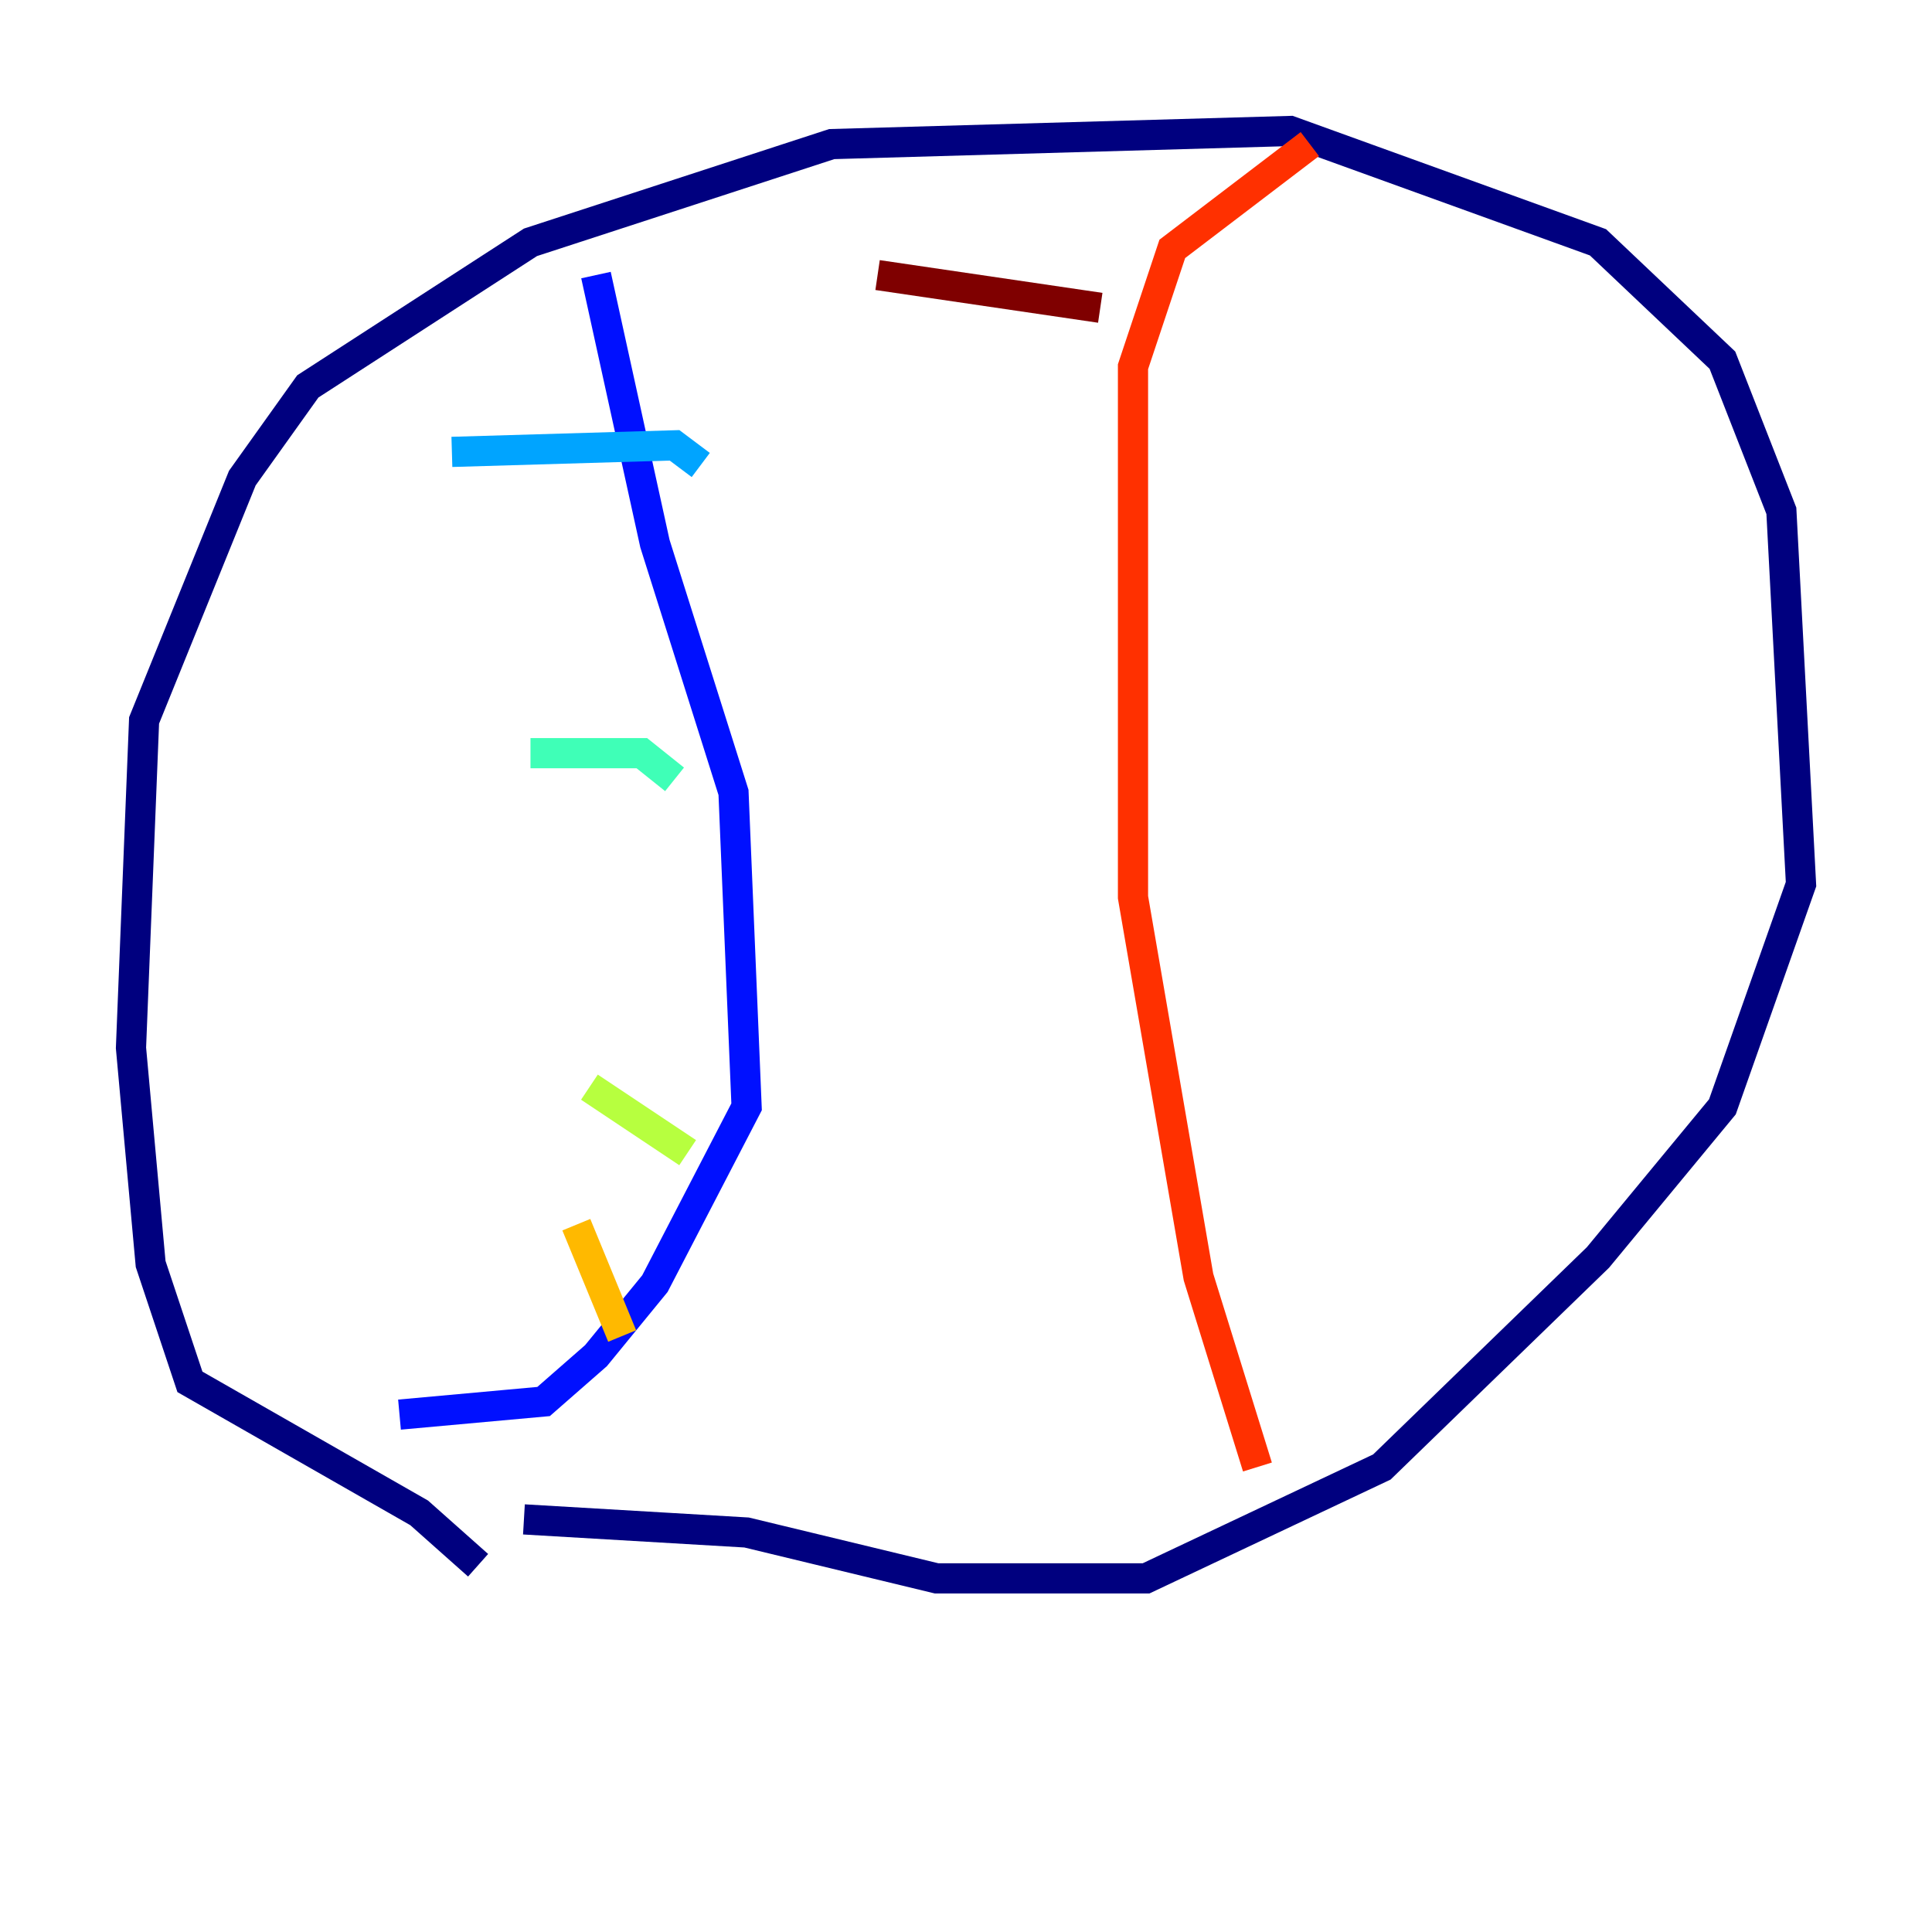 <?xml version="1.0" encoding="utf-8" ?>
<svg baseProfile="tiny" height="128" version="1.2" viewBox="0,0,128,128" width="128" xmlns="http://www.w3.org/2000/svg" xmlns:ev="http://www.w3.org/2001/xml-events" xmlns:xlink="http://www.w3.org/1999/xlink"><defs /><polyline fill="none" points="31.675,103.702 27.77,100.231 12.583,91.552 9.98,83.742 8.678,69.424 9.546,47.729 16.054,31.675 20.393,25.6 35.146,16.054 55.105,9.546 85.478,8.678 105.871,16.054 114.115,23.864 118.02,33.844 119.322,58.576 114.115,73.329 105.871,83.308 91.552,97.193 75.932,104.57 62.047,104.57 49.464,101.532 34.712,100.664" stroke="#00007f" stroke-width="2" /><polyline fill="none" points="26.468,93.722 36.014,92.854 39.485,89.817 43.39,85.044 49.464,73.329 48.597,52.502 43.39,36.014 39.485,18.224" stroke="#0010ff" stroke-width="2" /><polyline fill="none" points="29.939,29.939 44.691,29.505 46.427,30.807" stroke="#00a4ff" stroke-width="2" /><polyline fill="none" points="35.146,49.898 42.522,49.898 44.691,51.634" stroke="#3fffb7" stroke-width="2" /><polyline fill="none" points="39.051,72.027 45.559,76.366" stroke="#b7ff3f" stroke-width="2" /><polyline fill="none" points="38.183,81.139 41.22,88.515" stroke="#ffb900" stroke-width="2" /><polyline fill="none" points="83.308,97.193 79.403,84.61 75.064,59.444 75.064,24.298 77.668,16.488 86.78,9.546" stroke="#ff3000" stroke-width="2" /><polyline fill="none" points="58.142,18.224 72.895,20.393" stroke="#7f0000" stroke-width="2" /></svg>
